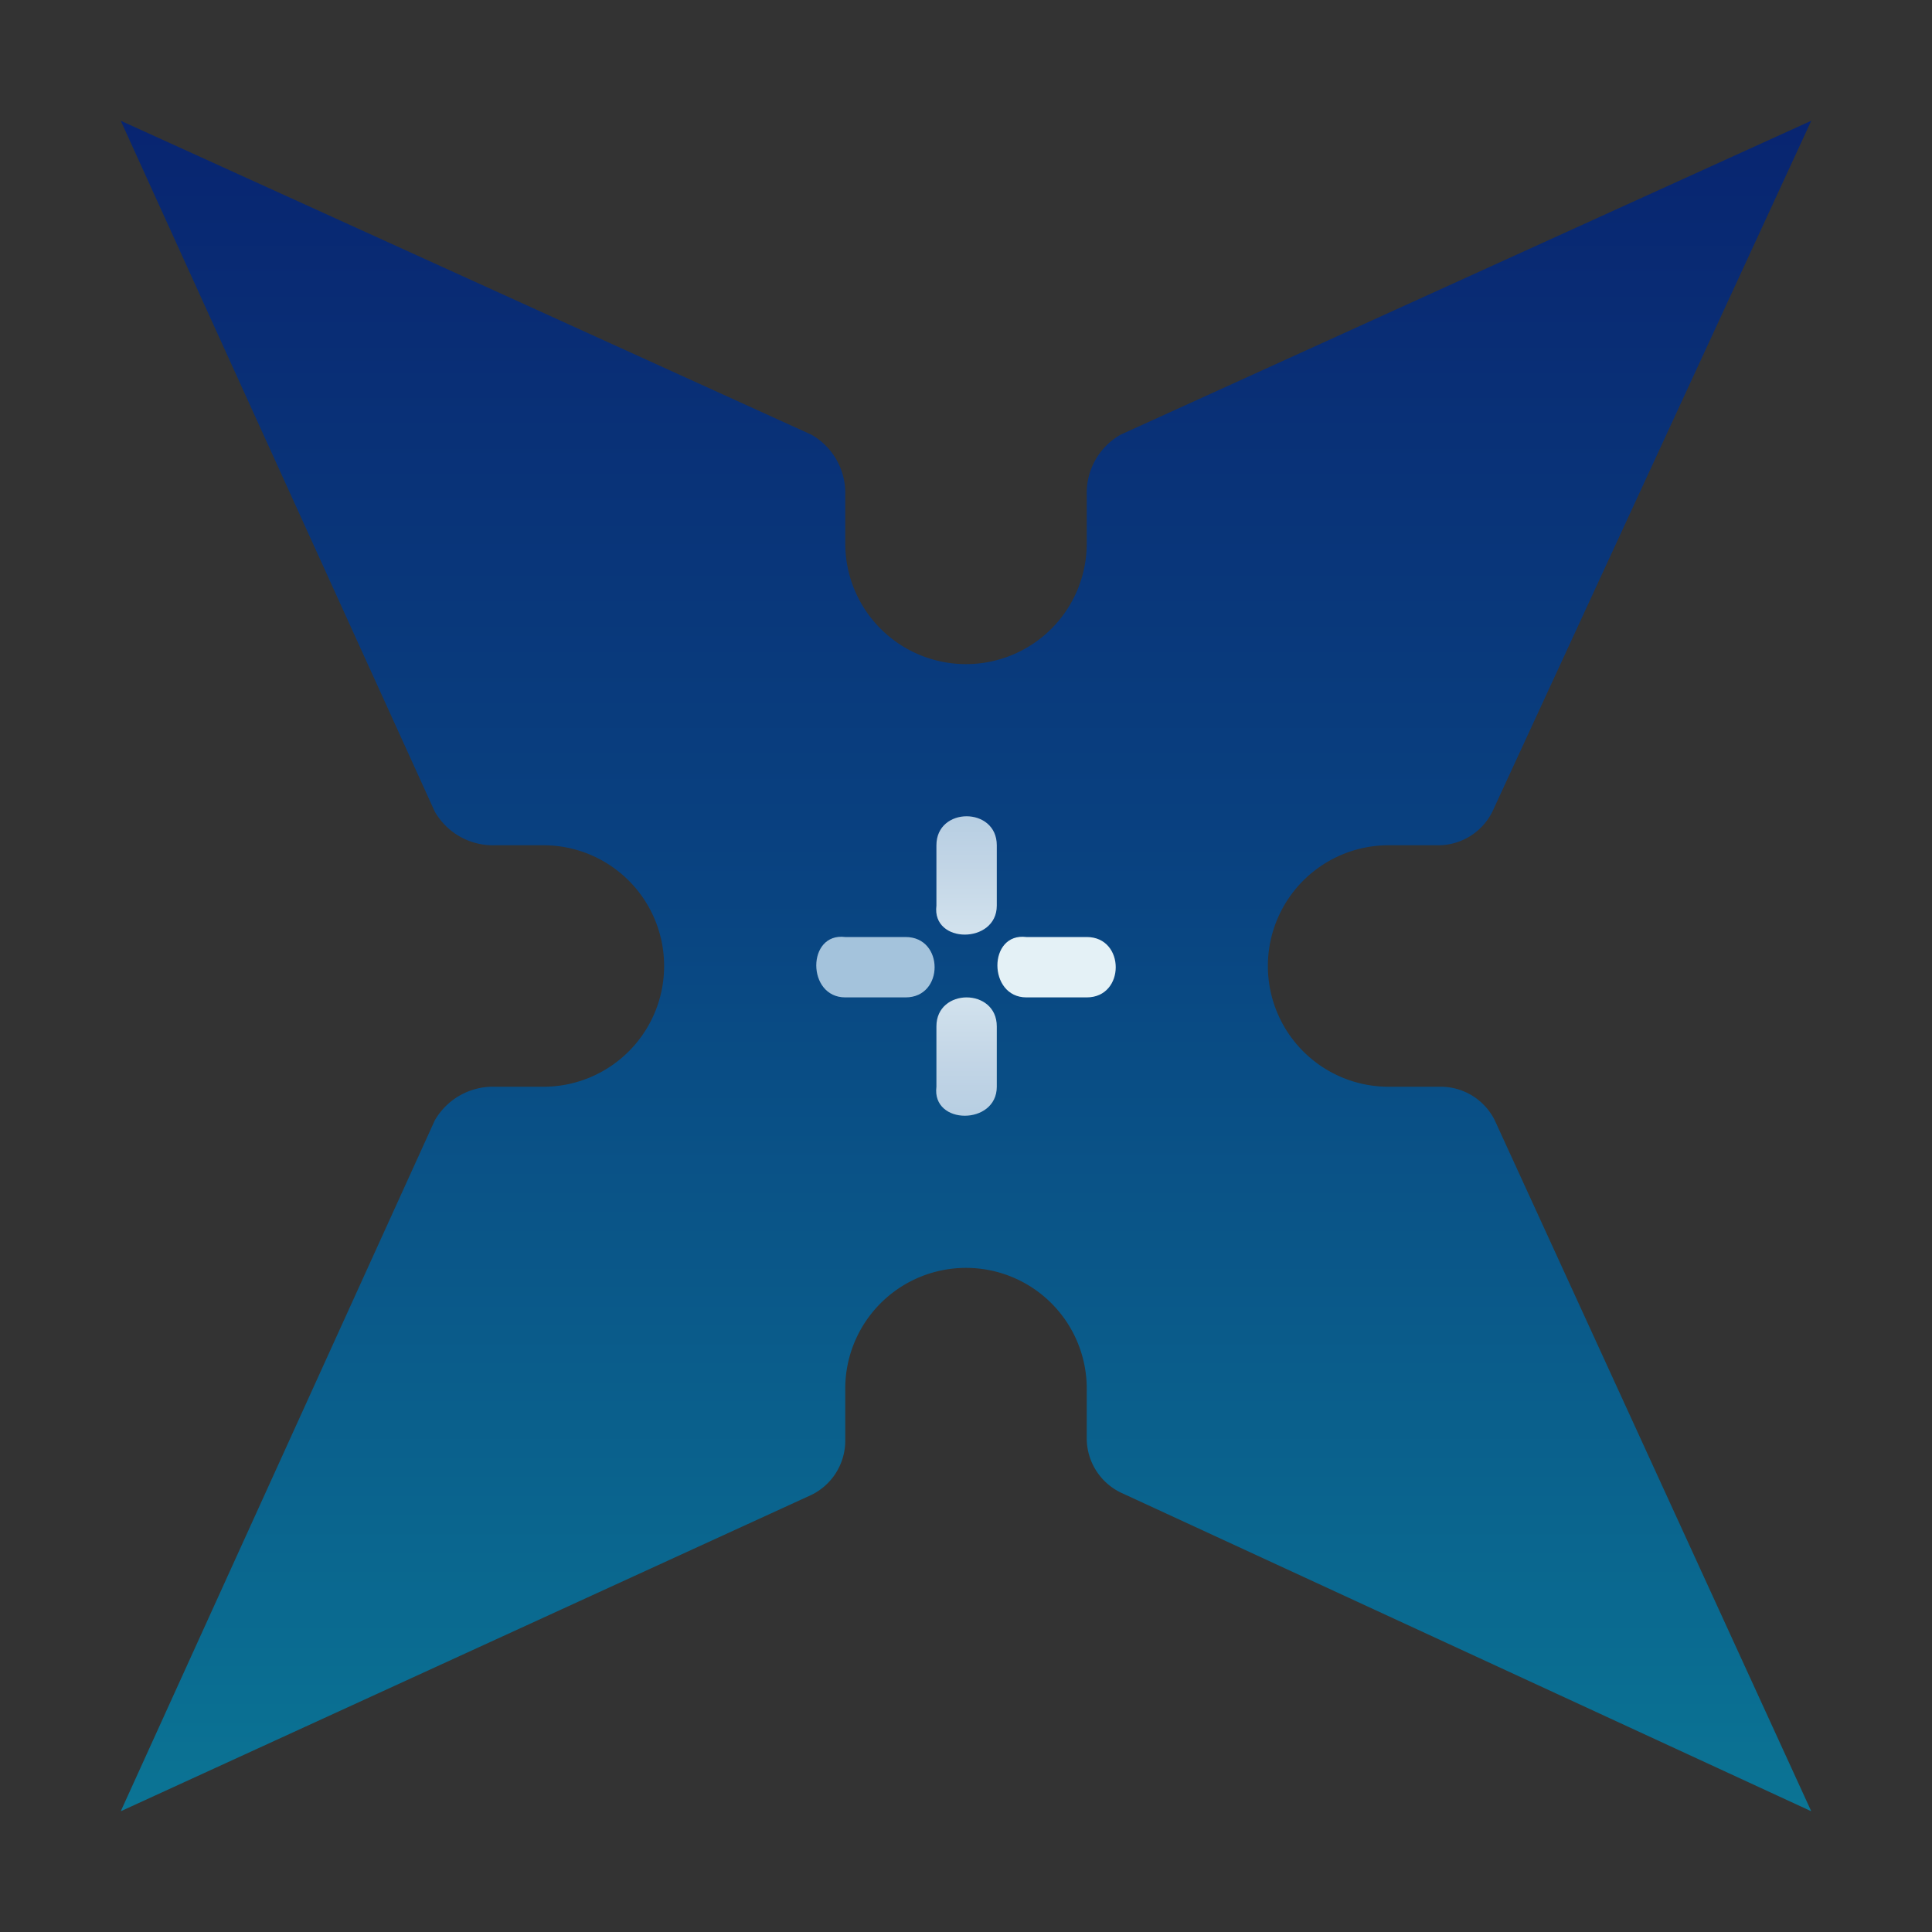 <svg xmlns="http://www.w3.org/2000/svg" version="1.1" xmlns:xlink="http://www.w3.org/1999/xlink" xmlns:svgjs="http://svgjs.com/svgjs" width="512" height="512" x="0" y="0" viewBox="0 0 32 32" style="enable-background:new 0 0 512 512" xml:space="preserve" class=""><rect x="0" y="0" width="32" height="32" fill="#333333" stroke="none"/><g><linearGradient id="b" x1="16" x2="16" y1="33.72" y2="-5.81" gradientUnits="userSpaceOnUse"><stop offset="0" stop-color="#0b8099"></stop><stop offset=".5" stop-color="#094180"></stop><stop offset="1" stop-color="#081266"></stop></linearGradient><linearGradient id="a" x1="-59.28" x2="-54.58" y1="-405.84" y2="-405.84" gradientTransform="rotate(-90 189.625 -232.195)" gradientUnits="userSpaceOnUse"><stop offset="0" stop-color="#e4f1f6"></stop><stop offset=".5" stop-color="#c2d5e6"></stop><stop offset="1" stop-color="#a4c3dc"></stop></linearGradient><linearGradient xlink:href="#a" id="c" x1="-57.84" x2="-62.54" y1="-405.84" y2="-405.84"></linearGradient><linearGradient xlink:href="#a" id="d" x1="15.26" x2="19.96" y1="16" y2="16"></linearGradient><linearGradient xlink:href="#a" id="e" x1="16.7" x2="12" y1="16" y2="16"></linearGradient><g fill-rule="evenodd"><path fill="url(#b)" d="m2 30 5.2-11.44a1.11 1.11 0 0 1 1-.56H9a2 2 0 0 0 2-2 2 2 0 0 0-2-2h-.8a1.11 1.11 0 0 1-1-.56L2 2l11.44 5.2a1.11 1.11 0 0 1 .56 1V9a2 2 0 0 0 2 2 2 2 0 0 0 2-2v-.8a1.11 1.11 0 0 1 .56-1L30 2l-5.28 11.44a1 1 0 0 1-.88.56H23a2 2 0 0 0-2 2 2 2 0 0 0 2 2h.88a1 1 0 0 1 .88.56L30 30l-11.44-5.28a1 1 0 0 1-.56-.88V23a2 2 0 0 0-2-2 2 2 0 0 0-2 2v.88a1 1 0 0 1-.56.88z" data-original="url(#b)" class=""></path><path fill="url(#a)" d="M15.51 15c-.08.64 1 .64 1 0v-1c0-.64-1-.64-1 0z" data-original="url(#a)"></path><path fill="url(#c)" d="M15.51 18c-.08.64 1 .64 1 0v-1c0-.64-1-.64-1 0z" data-original="url(#c)"></path><path fill="url(#d)" d="M17 15.52c-.64-.08-.64 1 0 1h1c.64 0 .64-1 0-1z" data-original="url(#d)"></path><path fill="url(#e)" d="M14 15.52c-.64-.08-.64 1 0 1h1c.64 0 .64-1 0-1z" data-original="url(#e)"></path></g></g></svg>